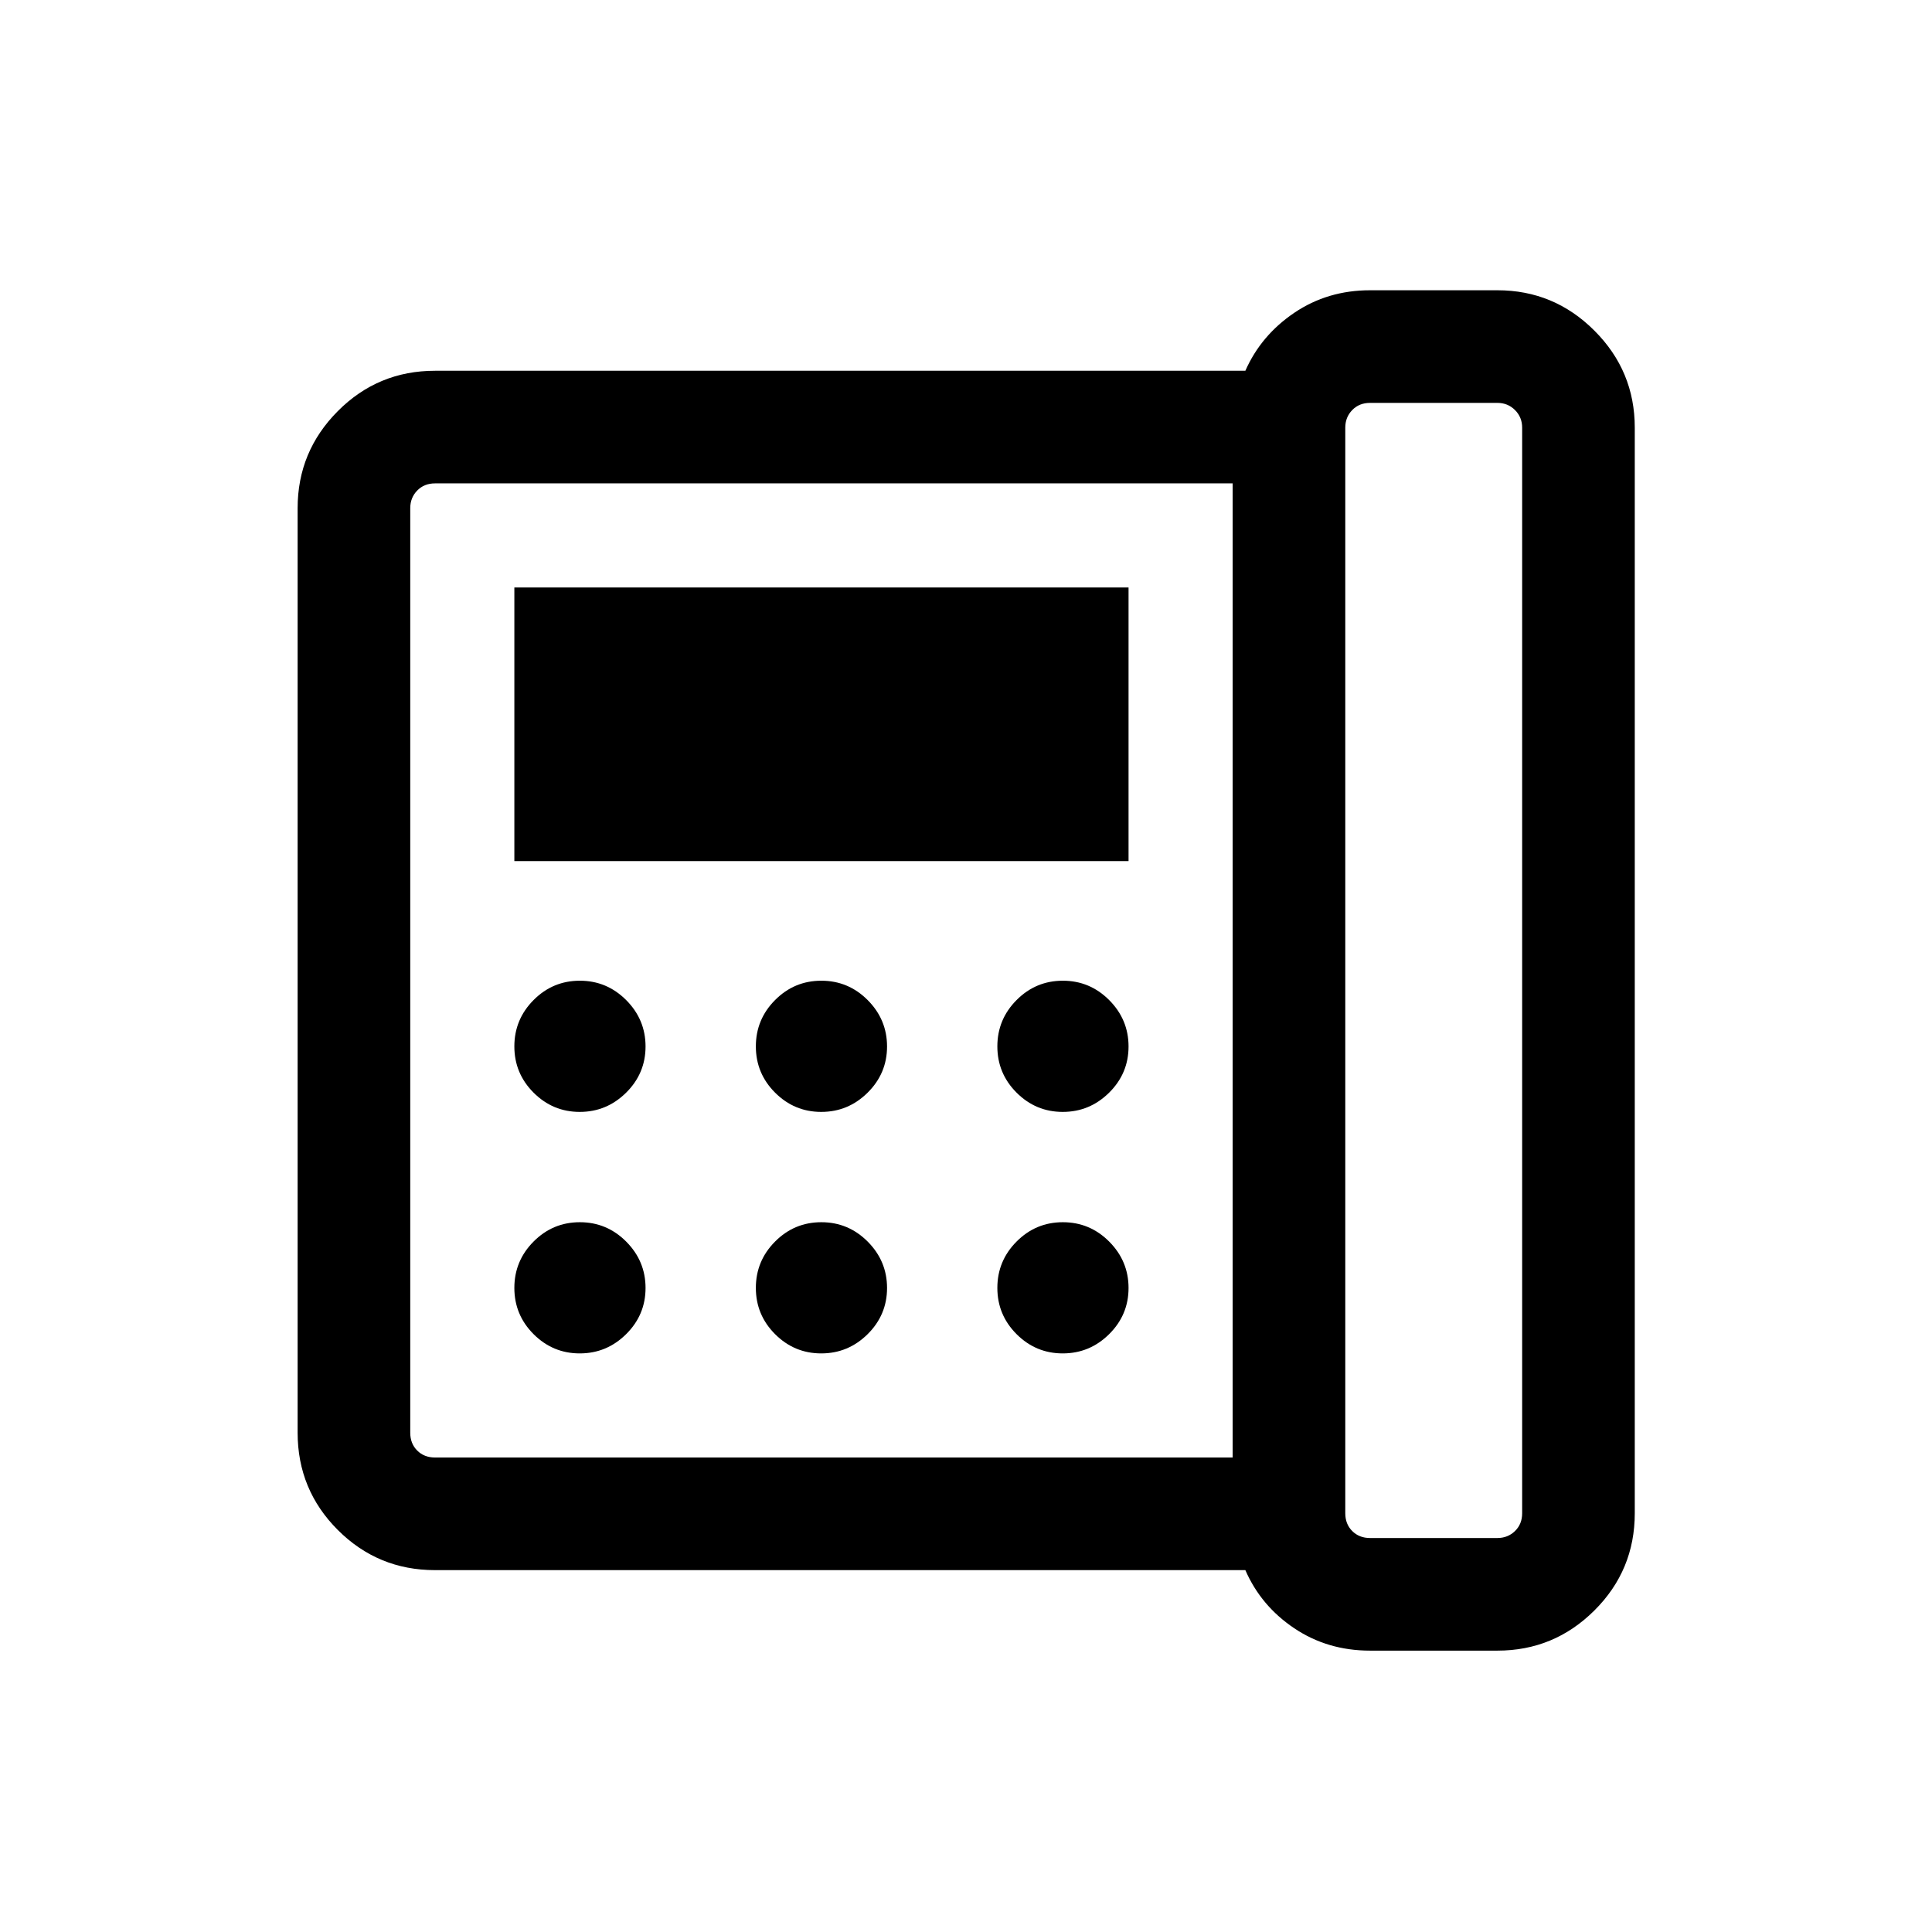 <svg xmlns="http://www.w3.org/2000/svg" height="24" viewBox="0 -960 960 960" width="24"><path d="M680.77-195.77h63.27q5.19 0 8.75-3.46 3.56-3.46 3.56-8.85V-747.5q0-5.19-3.56-8.75-3.56-3.56-8.75-3.56h-63.27q-5.39 0-8.85 3.56t-3.46 8.75v539.42q0 5.39 3.46 8.85t8.85 3.46ZM288.08-407.5q13.38 0 23.04-9.56 9.65-9.57 9.65-22.95 0-13.37-9.6-23.03-9.61-9.65-23.04-9.65-13.44 0-22.99 9.6-9.56 9.6-9.56 23.04 0 13.43 9.56 22.99 9.57 9.56 22.94 9.56Zm0 120q13.38 0 23.04-9.56 9.65-9.57 9.65-22.95 0-13.37-9.6-23.03-9.61-9.65-23.04-9.65-13.44 0-22.99 9.6-9.56 9.6-9.56 23.04 0 13.43 9.56 22.99 9.57 9.56 22.94 9.56Zm-32.5-244.62h305.19v-135.96H255.58v135.96Zm152.5 124.62q13.38 0 23.04-9.56 9.65-9.57 9.65-22.95 0-13.37-9.6-23.03-9.61-9.65-23.04-9.65-13.44 0-22.99 9.6-9.56 9.6-9.56 23.04 0 13.43 9.56 22.99 9.57 9.56 22.94 9.56Zm0 120q13.38 0 23.04-9.56 9.65-9.57 9.65-22.95 0-13.37-9.6-23.03-9.61-9.65-23.04-9.65-13.44 0-22.99 9.6-9.56 9.6-9.56 23.04 0 13.43 9.56 22.99 9.57 9.56 22.94 9.56Zm120-120q13.38 0 23.04-9.56 9.65-9.57 9.65-22.95 0-13.37-9.6-23.03-9.61-9.65-23.04-9.65-13.44 0-22.99 9.6-9.56 9.6-9.56 23.04 0 13.43 9.56 22.99 9.57 9.56 22.94 9.56Zm0 120q13.38 0 23.04-9.56 9.65-9.57 9.65-22.95 0-13.37-9.6-23.03-9.61-9.65-23.04-9.65-13.44 0-22.99 9.6-9.56 9.6-9.56 23.04 0 13.43 9.56 22.99 9.57 9.56 22.94 9.56Zm84.42 51.73v-484.04H216.16q-5.39 0-8.85 3.56t-3.46 8.75v459.42q0 5.39 3.46 8.85t8.85 3.46H612.5Zm68.27 95.96q-21.09 0-37.64-11.1-16.55-11.09-24.32-28.9H216.16q-28.35 0-48.31-19.96-19.96-19.97-19.96-48.31V-707.5q0-28.16 19.96-48.21 19.96-20.06 48.31-20.06h402.65q7.77-17.61 24.32-28.81 16.55-11.19 37.64-11.19h63.27q28.16 0 48.21 20.06 20.06 20.05 20.06 48.21v539.42q0 28.34-20.06 48.31-20.05 19.96-48.21 19.96h-63.27Zm-476.92-95.96v-484.04 484.04Z"/></svg>